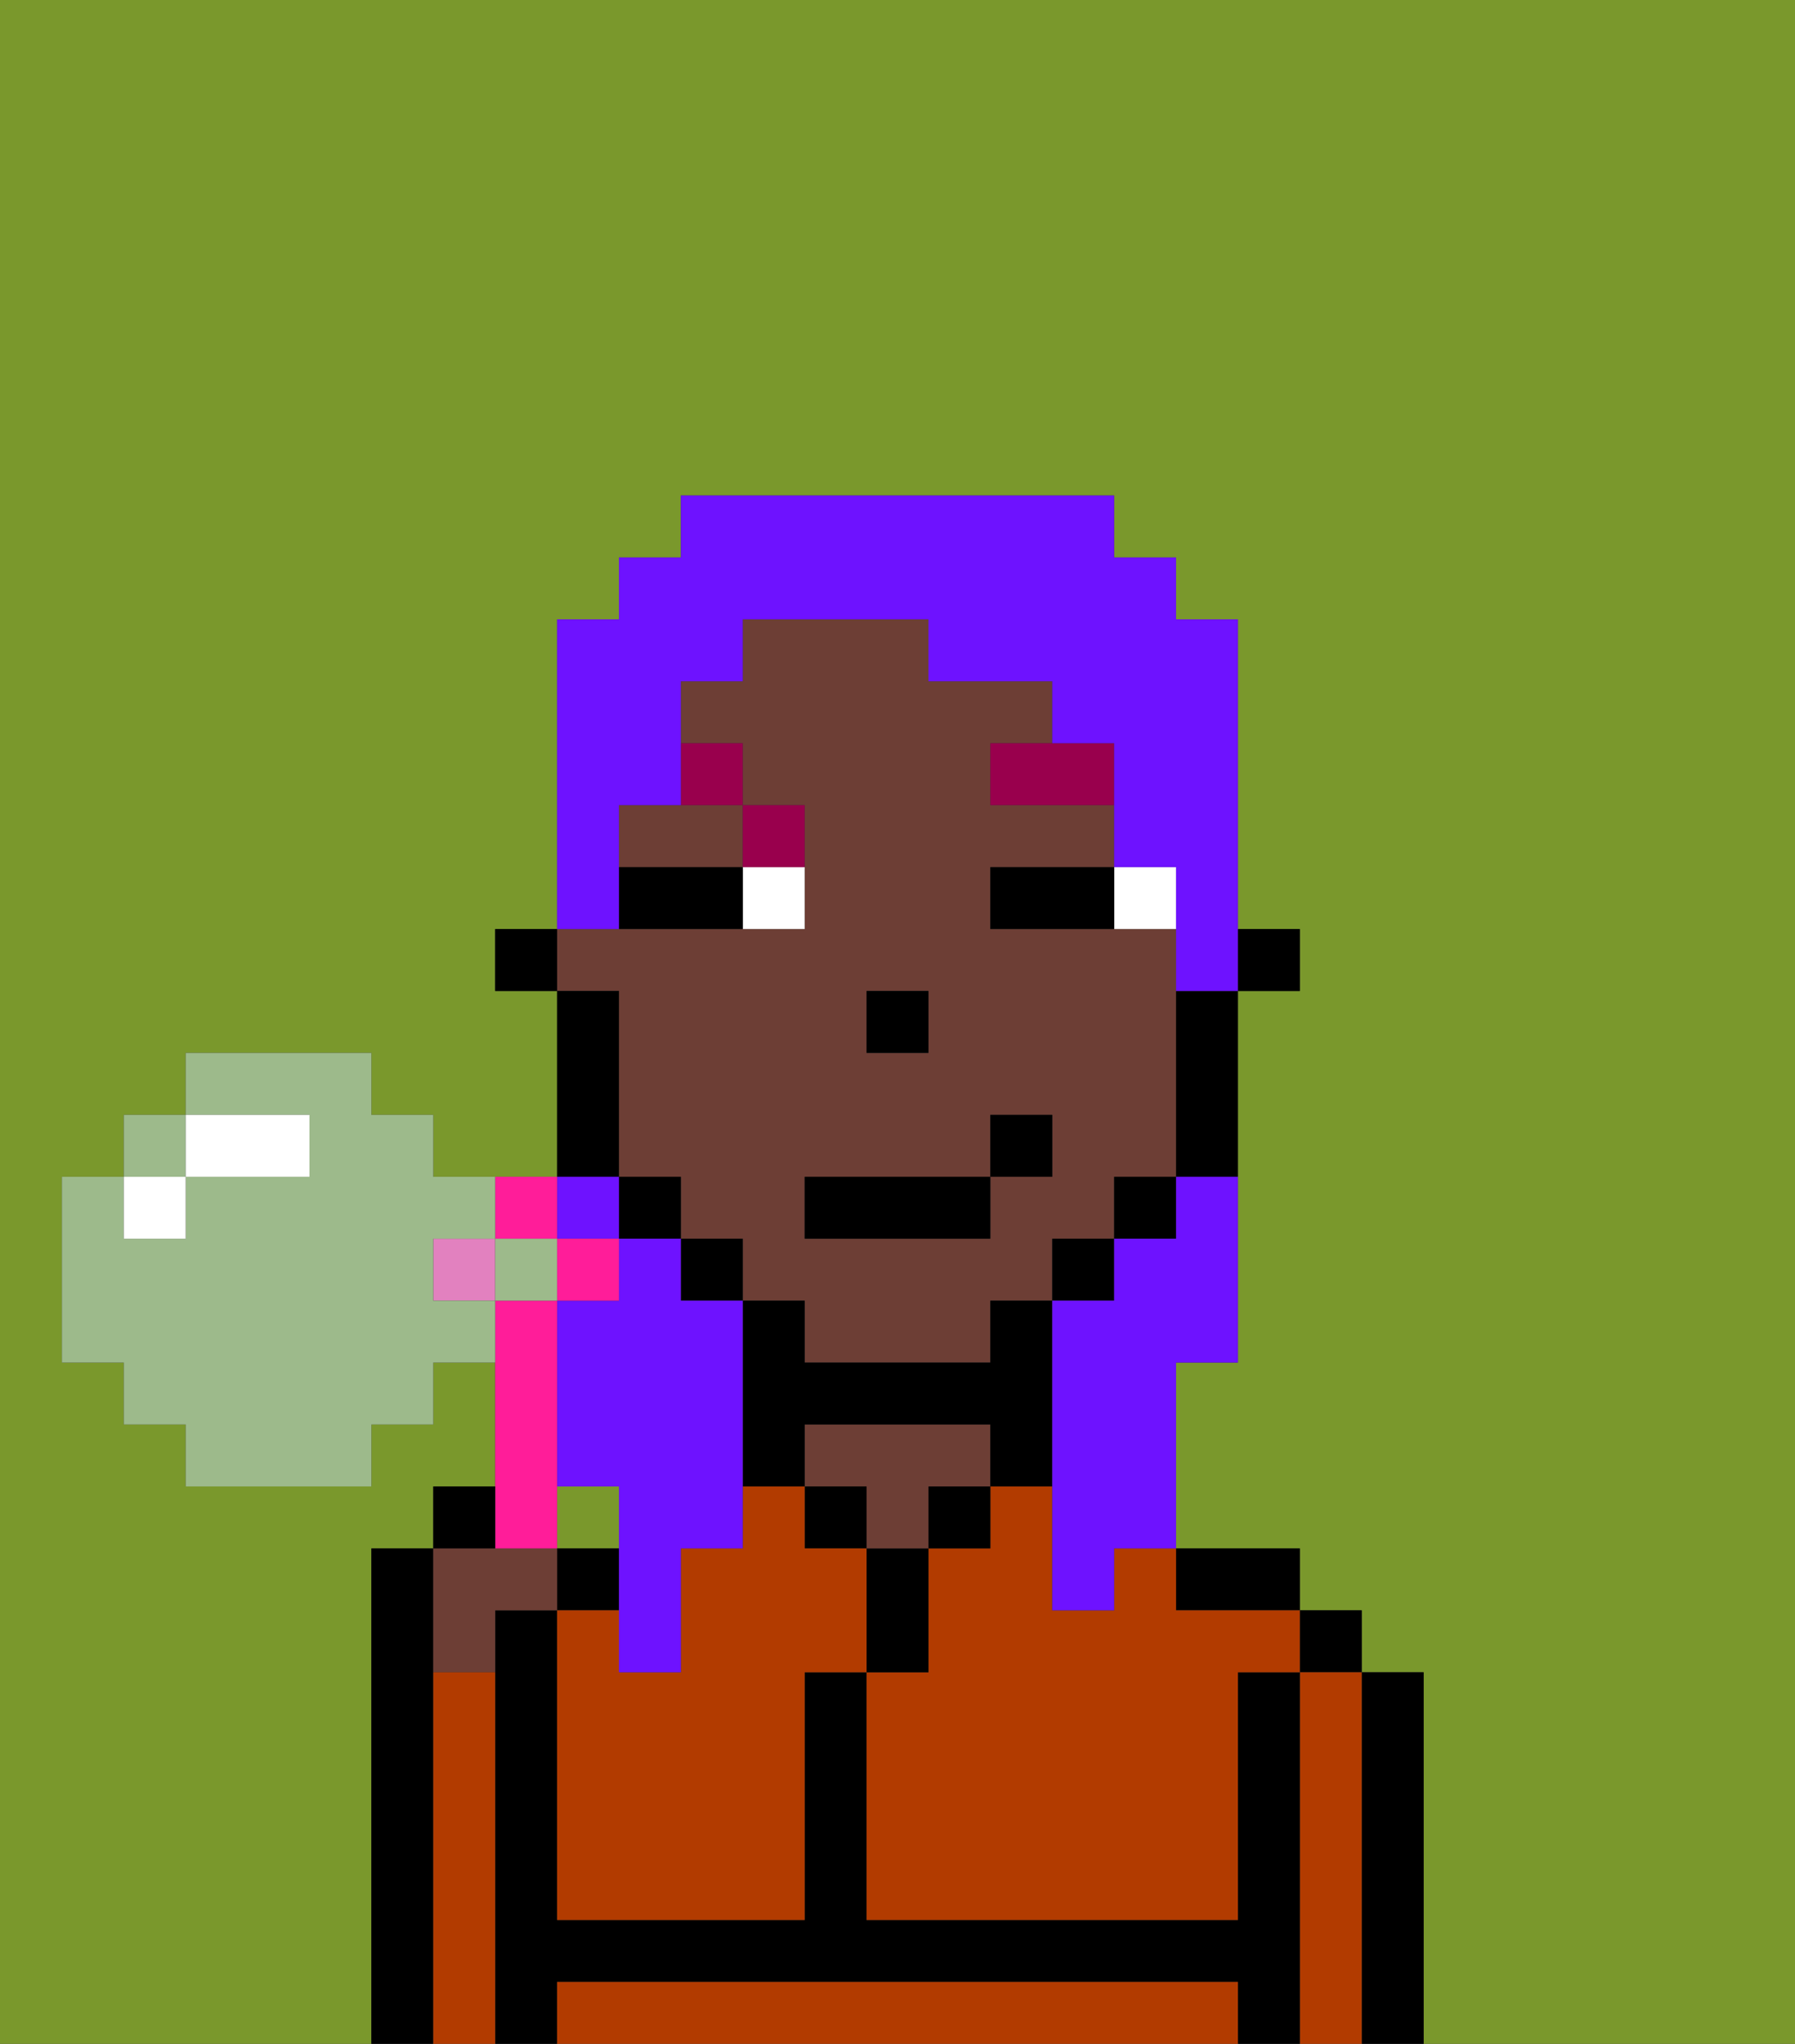 <svg xmlns="http://www.w3.org/2000/svg" viewBox="0 0 29 33"><rect x="0" y="0" width="29" height="33" fill="#333333" stroke="none"/><defs><style>polygon,rect,path{shape-rendering:crispedges;}.xa137-1{fill:#7a982c;}.xa137-2{fill:#000000;}.xa137-3{fill:#b23b00;}.xa137-4{fill:#6d3e35;}.xa137-5{fill:#ffffff;}.xa137-6{fill:#99004d;}.xa137-7{fill:#6e12ff;}.xa137-8{fill:#ff1d99;}.xa137-9{fill:#e281bf;}.xa137-10{fill:#9dba8b;}</style></defs><rect class="xa137-1" x="3" y="18" height="1"/><rect class="xa137-1" x="9" y="20" height="1"/><rect class="xa137-1" x="9" y="24" width="1" height="1"/><rect class="xa137-1" x="2" y="19" height="1"/><path class="xa137-1" d="M0,33H6V25H7V24H8V21H8v1H7v1H6v1H3V23H2V22H1V19H2V18H3V17H6v1H7v1H8v1H8V19H9V16H8V15H9V10h1V9h1V8h7V9h1v1h1v5h1v1H20v6H19v3h2v1h1v1h1v6h6V0H0Z"/><path class="xa137-2" d="M7,27V25H6v8H7V27Z"/><path class="xa137-2" d="M23,27H22v6h1V27Z"/><rect class="xa137-2" x="21" y="26" width="1" height="1"/><path class="xa137-3" d="M22,27H21v6h1V27Z"/><rect class="xa137-2" x="9" y="25" width="1" height="1"/><path class="xa137-2" d="M21,27H20v4H14V27H13v4H9V26H8v7H9V32H20v1h1V27Z"/><path class="xa137-2" d="M20,26h1V25H19v1Z"/><path class="xa137-3" d="M19,32H9v1H20V32Z"/><path class="xa137-3" d="M18,26H17V24H16v1H15v2H14v4h6V27h1V26H19V25H18Z"/><rect class="xa137-2" x="15" y="24" width="1" height="1"/><path class="xa137-2" d="M15,26V25H14v2h1Z"/><path class="xa137-4" d="M15,23H13v1h1v1h1V24h1V23Z"/><rect class="xa137-2" x="13" y="24" width="1" height="1"/><path class="xa137-3" d="M13,25V24H12v1H11v2H10V26H9v5h4V27h1V25Z"/><path class="xa137-4" d="M8,27V26H9V25H7v2Z"/><path class="xa137-3" d="M8,27H7v6H8V27Z"/><rect class="xa137-2" x="20" y="15" width="1" height="1"/><path class="xa137-4" d="M10,13v1h2V13H10Z"/><path class="xa137-4" d="M10,17v2h1v1h1v1h1v1h3V21h1V20h1V19h1V15H16V14h2V13H16V12h1V11H15V10H12v1H11v1h1v1h1v2H9v1h1Zm4-1h1v1H14Zm-1,3h3V18h1v1H16v1H13Z"/><path class="xa137-2" d="M19,17v2h1V16H19Z"/><rect class="xa137-2" x="18" y="19" width="1" height="1"/><rect class="xa137-2" x="17" y="20" width="1" height="1"/><path class="xa137-2" d="M12,24h1V23h3v1h1V21H16v1H13V21H12v3Z"/><rect class="xa137-2" x="11" y="20" width="1" height="1"/><rect class="xa137-2" x="10" y="19" width="1" height="1"/><path class="xa137-2" d="M10,18V16H9v3h1Z"/><rect class="xa137-2" x="8" y="15" width="1" height="1"/><rect class="xa137-2" x="14" y="16" width="1" height="1"/><path class="xa137-5" d="M18,14v1h1V14Z"/><path class="xa137-5" d="M12,15h1V14H12Z"/><path class="xa137-2" d="M17,14H16v1h2V14Z"/><path class="xa137-2" d="M11,14H10v1h2V14Z"/><polygon class="xa137-6" points="17 12 16 12 16 13 18 13 18 12 17 12"/><path class="xa137-6" d="M13,14V13H12v1Z"/><path class="xa137-6" d="M12,13V12H11v1Z"/><rect class="xa137-2" x="13" y="19" width="3" height="1"/><rect class="xa137-2" x="16" y="18" width="1" height="1"/><rect class="xa137-7" x="9" y="19" width="1" height="1"/><path class="xa137-7" d="M10,25v2h1V25h1V21H11V20H10v1H9v3h1Z"/><path class="xa137-7" d="M10,14V13h1V11h1V10h3v1h2v1h1v2h1v2h1V10H19V9H18V8H11V9H10v1H9v5h1Z"/><path class="xa137-7" d="M19,20H18v1H17v5h1V25h1V22h1V19H19Z"/><rect class="xa137-8" x="9" y="20" width="1" height="1"/><polygon class="xa137-8" points="9 20 9 19 8 19 8 20 9 20 9 20"/><rect class="xa137-9" x="7" y="20" width="1" height="1"/><path class="xa137-8" d="M9,25V21H8v4Z"/><path class="xa137-2" d="M8,24H7v1H8Z"/><polygon class="xa137-10" points="3 19 3 18 2 18 2 19 2 19 3 19"/><path class="xa137-10" d="M7,20H8V19H7V18H6V17H3v1H5v1H3v1H2V19H1v3H2v1H3v1H6V23H7V22H8V21H7Z"/><polygon class="xa137-10" points="9 20 8 20 8 20 8 21 8 21 9 21 9 20"/><polygon class="xa137-5" points="2 19 2 20 3 20 3 19 3 19 2 19"/><path class="xa137-5" d="M4,19H5V18H3v1Z"/></svg>
